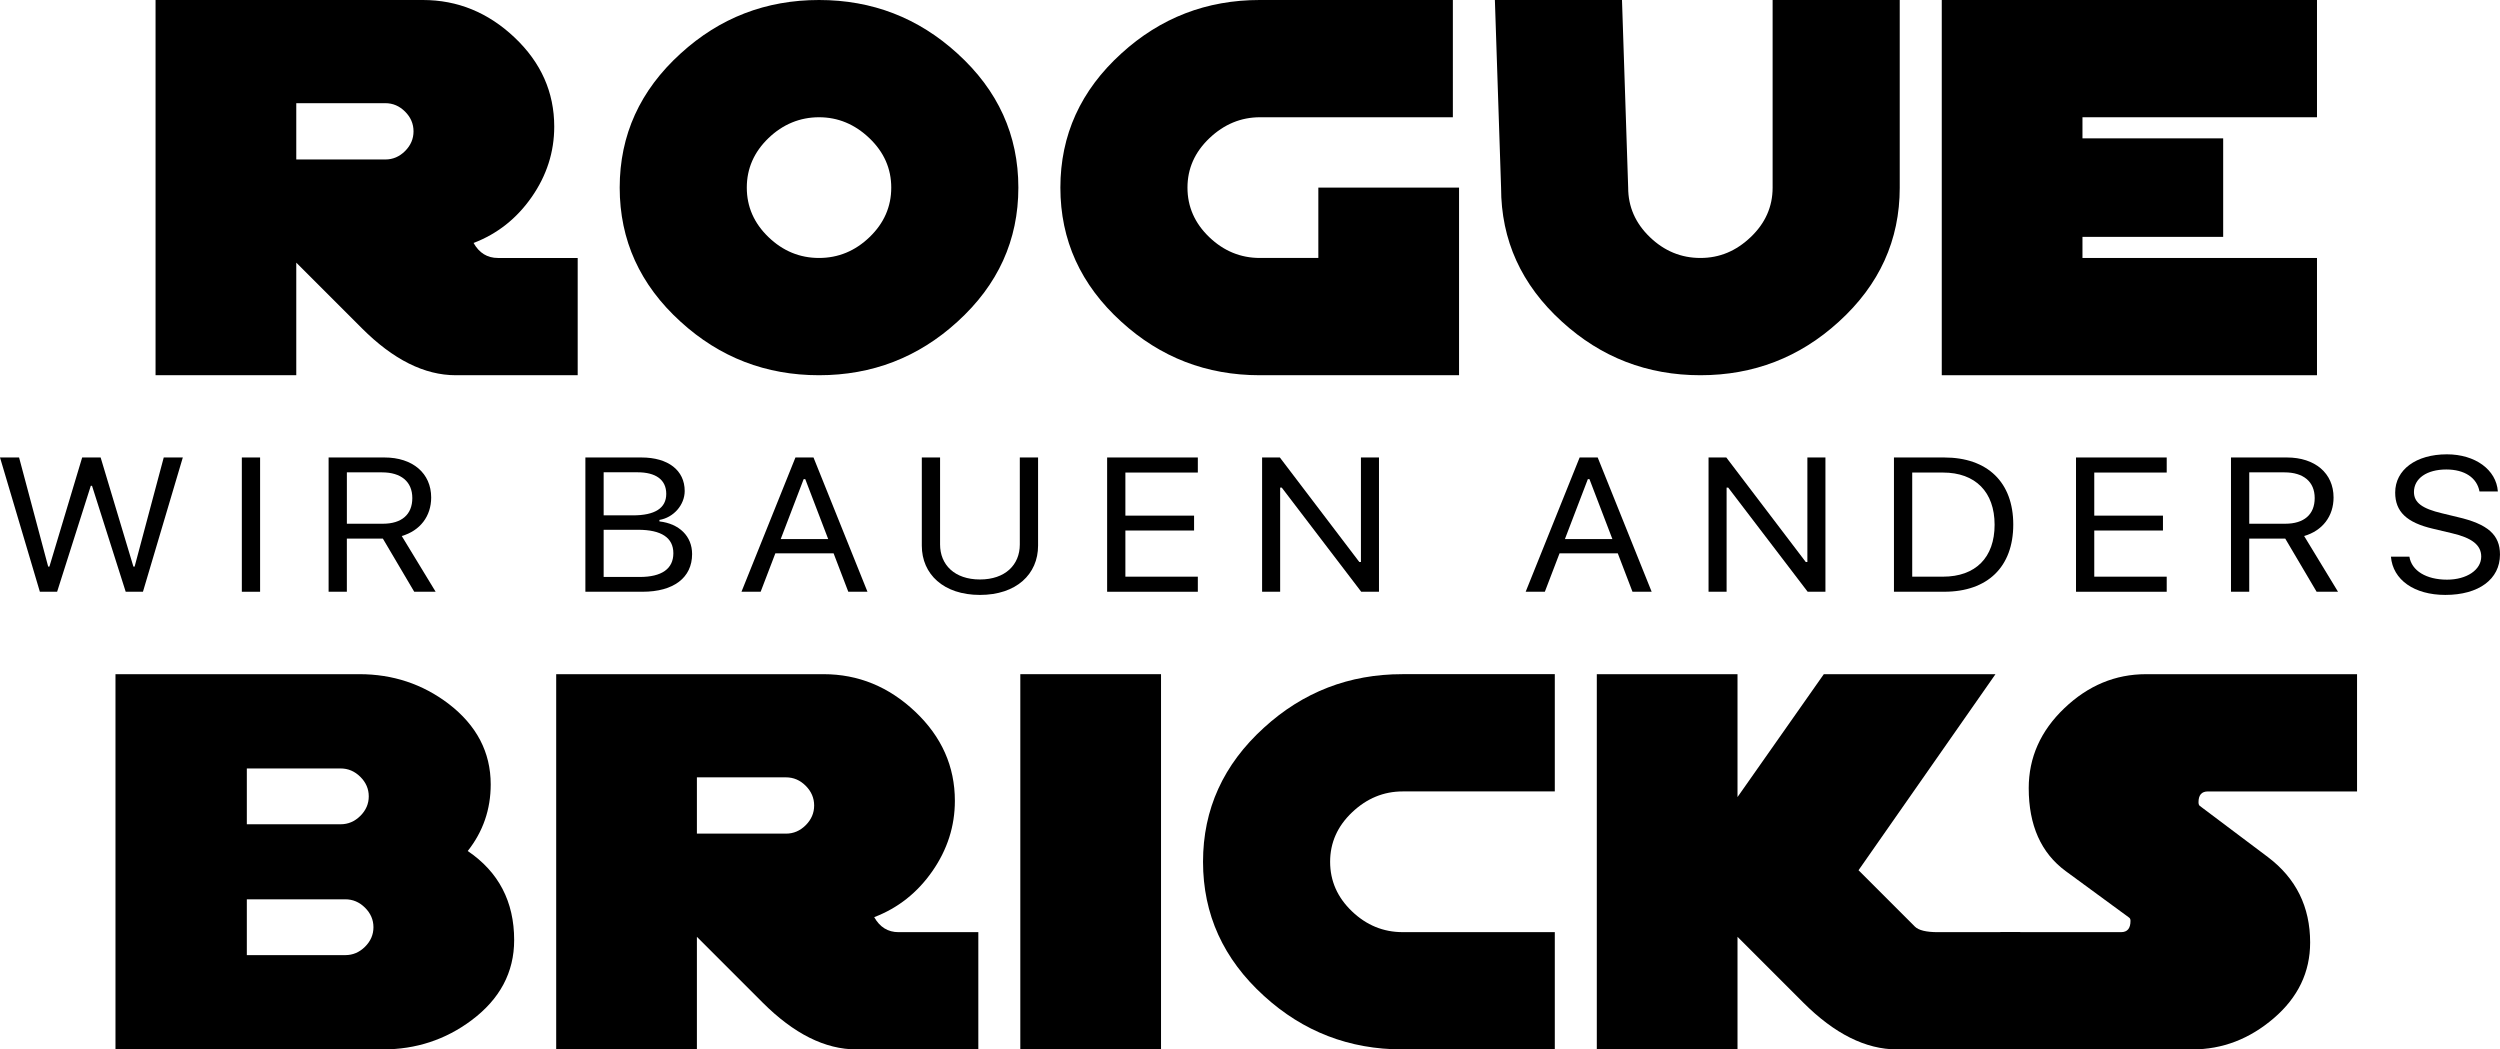 <?xml version="1.0" encoding="UTF-8"?>
<svg id="Layer_1" data-name="Layer 1" xmlns="http://www.w3.org/2000/svg" viewBox="0 0 1917.64 804.95">
  <defs>
    <style>
      .cls-1 {
        fill: "";
      }
    </style>
  </defs>
  <g>
    <path class="cls-1" d="M443.12,287.82h-93.54c-23.99,0-47.97-11.99-71.95-35.98l-50.37-50.37v86.35H119.32V0h205.07c26.62,0,50.07,9.6,70.34,28.78,20.27,19.19,30.4,41.98,30.4,68.36,0,19.43-5.76,37.42-17.27,53.97-11.51,16.55-26.39,28.3-44.61,35.26,4.32,7.68,10.55,11.51,18.71,11.51h61.16v89.94Zm-125.92-187.08c0-5.76-2.16-10.8-6.47-15.11-4.32-4.32-9.35-6.48-15.11-6.48h-68.36v43.18h68.36c5.76,0,10.79-2.16,15.11-6.48,4.32-4.32,6.47-9.35,6.47-15.11Z"/>
    <path class="cls-1" d="M781.14,143.91c0,40.29-15.59,74.6-46.77,102.9-29.98,27.34-65.36,41.01-106.13,41.01s-76.15-13.67-106.13-41.01c-31.18-28.3-46.77-62.6-46.77-102.9s15.59-74.59,46.77-102.9C552.08,13.67,587.46,0,628.24,0s76.15,13.67,106.13,41.01c31.18,28.3,46.77,62.6,46.77,102.9Zm-97.5,0c0-14.63-5.6-27.28-16.8-37.96-11.2-10.67-24.07-16.01-38.6-16.01s-27.7,5.34-38.78,16.01c-11.08,10.68-16.62,23.33-16.62,37.96s5.54,27.28,16.62,37.95c11.08,10.67,24.01,16.01,38.78,16.01s27.7-5.34,38.78-16.01c11.08-10.67,16.62-23.32,16.62-37.95Z"/>
    <path class="cls-1" d="M1119.18,287.82h-152.91c-40.78,0-76.15-13.67-106.13-41.01-31.18-28.3-46.77-62.6-46.77-102.9s15.59-74.59,46.77-102.9C890.12,13.67,925.49,0,966.27,0h148.16V89.94h-147.9c-14.6,0-27.53,5.34-38.79,16.01-11.25,10.68-16.88,23.33-16.88,37.96s5.55,27.28,16.67,37.95c11.11,10.67,24.08,16.01,38.9,16.01h44.81v-53.97h107.93v143.91Z"/>
    <path class="cls-1" d="M1457.21,143.91c0,40.29-15.59,74.6-46.77,102.9-29.98,27.34-65.36,41.01-106.13,41.01s-76.15-13.67-106.13-41.01c-31.18-28.3-46.77-62.6-46.77-102.9L1146.66,0h97.5l4.74,143.91c0,14.63,5.54,27.28,16.62,37.95,11.08,10.67,24.01,16.01,38.78,16.01s27.4-5.34,38.6-16.01c11.2-10.67,16.8-23.32,16.8-37.95V0h97.5V143.91Z"/>
    <path class="cls-1" d="M1777.26,287.82h-287.82V0h287.82V89.94h-179.89v16.19h107.93v75.56h-107.93v16.19h179.89v89.94Z"/>
    <path class="cls-1" d="M394.39,721.12c0,24.7-10.92,45.21-32.74,61.52-19.91,14.88-42.58,22.31-68,22.31H88.58v-287.82h187.08c25.66,0,48.45,7.56,68.36,22.67,21.59,16.55,32.38,37.18,32.38,61.88,0,19.19-5.88,36.22-17.63,51.09,23.74,16.07,35.62,38.85,35.62,68.36Zm-111.53-110.27c0-5.71-2.16-10.7-6.47-14.98-4.32-4.28-9.35-6.42-15.11-6.42h-71.95v42.81h71.95c5.76,0,10.79-2.14,15.11-6.42,4.32-4.29,6.47-9.28,6.47-14.99Zm3.6,100.38c0-5.7-2.16-10.7-6.47-14.98-4.32-4.29-9.35-6.43-15.11-6.43h-75.55v42.81h75.55c5.76,0,10.79-2.14,15.11-6.42,4.32-4.29,6.47-9.28,6.47-14.99Z"/>
    <path class="cls-1" d="M750.42,804.95h-93.54c-23.99,0-47.97-11.99-71.95-35.98l-50.37-50.37v86.35h-107.93v-287.82h205.07c26.62,0,50.07,9.6,70.34,28.79,20.27,19.19,30.4,41.98,30.4,68.36,0,19.43-5.76,37.42-17.27,53.97-11.51,16.55-26.39,28.3-44.61,35.26,4.32,7.68,10.55,11.51,18.71,11.51h61.16v89.94Zm-125.92-187.09c0-5.75-2.16-10.79-6.47-15.11-4.32-4.32-9.35-6.48-15.11-6.48h-68.36v43.17h68.36c5.76,0,10.79-2.15,15.11-6.47,4.32-4.32,6.47-9.35,6.47-15.11Z"/>
    <path class="cls-1" d="M890.57,804.95h-107.93v-287.82h107.93v287.82Z"/>
    <path class="cls-1" d="M1192.62,804.95h-116.93c-40.78,0-76.15-13.67-106.13-41.01-31.18-28.3-46.77-62.6-46.77-102.9s15.59-74.59,46.77-102.9c29.98-27.34,65.36-41.02,106.13-41.02h116.93v89.95h-116.69c-14.6,0-27.53,5.34-38.78,16.01-11.25,10.67-16.87,23.33-16.87,37.96s5.56,27.28,16.7,37.95c11.13,10.67,24.11,16.01,38.95,16.01h116.69v89.94Z"/>
    <path class="cls-1" d="M1549.62,804.95h-94.53c-23.99,0-47.97-11.99-71.95-35.98l-50.37-50.37v86.35h-107.93v-287.82h107.93v94.27l66.2-94.27h131.68l-105.05,150.39,43.17,43.18c2.88,2.88,8.75,4.32,17.63,4.32h63.23v89.94Z"/>
    <path class="cls-1" d="M1807.99,607.08h-114.41c-4.8,0-7.2,2.76-7.2,8.27,0,1.44,.36,2.4,1.08,2.88l52.17,39.21c21.59,16.31,32.38,38.14,32.38,65.48,0,22.79-9.3,42.16-27.88,58.1-18.59,15.95-39.4,23.93-62.42,23.93h-147.31v-89.94h92.62c4.8,0,7.2-2.88,7.2-8.64,0-1.2-.36-2.03-1.08-2.52l-48.57-35.61c-18.95-13.91-28.42-35.14-28.42-63.68,0-23.5,9.11-43.95,27.34-61.34,18.22-17.39,39.09-26.08,62.6-26.08h161.9v89.95Z"/>
  </g>
  <g>
    <path class="cls-1" d="M43.81,453.91h-13.23L0,350.91H14.63l22.33,83.72h.94l25.13-83.72h14.16l25.14,83.72h.93l22.34-83.72h14.63l-30.58,103h-13.23l-25.84-81.3h-.93l-25.84,81.3Z"/>
    <path class="cls-1" d="M185.5,453.91v-103h14.01v103h-14.01Z"/>
    <path class="cls-1" d="M266.07,453.91h-14.01v-103h42.88c21.63,0,35.8,12.13,35.8,30.69,0,14.35-8.48,25.48-22.57,29.55l25.99,42.75h-16.42l-24.05-40.76h-27.63v40.76Zm0-52.18h27.63c14.4,0,22.57-7.07,22.57-19.7s-8.71-19.7-23.19-19.7h-27.01v39.4Z"/>
    <path class="cls-1" d="M449.02,453.91v-103h42.95c20.63,0,33.23,9.92,33.23,25.7,0,10.71-8.56,20.41-19.38,22.2v1.14c15.33,1.78,25.06,11.42,25.06,25.05,0,18.13-14.16,28.91-38.06,28.91h-43.81Zm14.01-58.6h22.42c16.96,0,25.6-5.56,25.6-16.48s-8.09-16.56-22.03-16.56h-25.99v33.05Zm27.71,47.25c16.89,0,25.76-6.28,25.76-18.2s-9.19-17.99-27.09-17.99h-26.38v36.19h27.71Z"/>
    <path class="cls-1" d="M639.41,424.43h-44.67l-11.28,29.48h-14.71l41.4-103h13.85l41.4,103h-14.71l-11.28-29.48Zm-40.55-10.92h36.42l-17.59-45.97h-1.25l-17.59,45.97Z"/>
    <path class="cls-1" d="M721.09,417.65c0,15.56,11.13,26.84,30.58,26.84s30.58-11.28,30.58-26.84v-66.74h14.01v67.6c0,21.98-16.73,37.83-44.59,37.83s-44.59-15.85-44.59-37.83v-67.6h14.01v66.74Z"/>
    <path class="cls-1" d="M918.8,453.91h-69.57v-103h69.57v11.56h-55.57v33.05h52.69v11.42h-52.69v35.4h55.57v11.56Z"/>
    <path class="cls-1" d="M968.1,453.91v-103h13.62l60.94,80.16h1.25v-80.16h13.85v103h-13.62l-60.94-79.87h-1.25v79.87h-13.85Z"/>
    <path class="cls-1" d="M1240.93,424.43h-44.67l-11.28,29.48h-14.71l41.4-103h13.85l41.4,103h-14.71l-11.28-29.48Zm-40.55-10.92h36.42l-17.59-45.97h-1.25l-17.59,45.97Z"/>
    <path class="cls-1" d="M1310.55,453.91v-103h13.62l60.94,80.16h1.25v-80.16h13.85v103h-13.62l-60.94-79.87h-1.25v79.87h-13.85Z"/>
    <path class="cls-1" d="M1491.29,350.91c33.31,0,53,19.06,53,51.46s-19.61,51.53-53,51.53h-38.52v-103h38.52Zm-24.51,91.43h23.58c25.06,0,39.61-14.7,39.61-39.83s-14.71-40.04-39.61-40.04h-23.58v79.87Z"/>
    <path class="cls-1" d="M1661.99,453.91h-69.57v-103h69.57v11.56h-55.57v33.05h52.69v11.42h-52.69v35.4h55.57v11.56Z"/>
    <path class="cls-1" d="M1725.3,453.91h-14.01v-103h42.88c21.63,0,35.8,12.13,35.8,30.69,0,14.35-8.48,25.48-22.57,29.55l25.99,42.75h-16.42l-24.05-40.76h-27.63v40.76Zm0-52.18h27.63c14.4,0,22.57-7.07,22.57-19.7s-8.71-19.7-23.19-19.7h-27.01v39.4Z"/>
    <path class="cls-1" d="M1848.14,427c1.71,10.78,12.92,17.63,28.87,17.63,15.1,0,26.23-7.49,26.23-17.7,0-8.78-7.01-14.34-22.49-17.92l-14.4-3.42c-20.31-4.71-29.11-13.13-29.11-27.76,0-17.49,15.95-29.34,39.69-29.34,21.71,0,37.9,11.85,39.07,28.48h-14.09c-1.95-10.56-11.44-16.85-25.45-16.85-14.94,0-24.82,6.85-24.82,17.28,0,8.06,6.14,12.7,21.63,16.35l11.75,2.85c23.27,5.35,32.61,13.63,32.61,28.76,0,18.92-16.26,30.98-41.94,30.98-23.81,0-40.23-11.56-41.71-29.34h14.16Z"/>
  </g>
</svg>